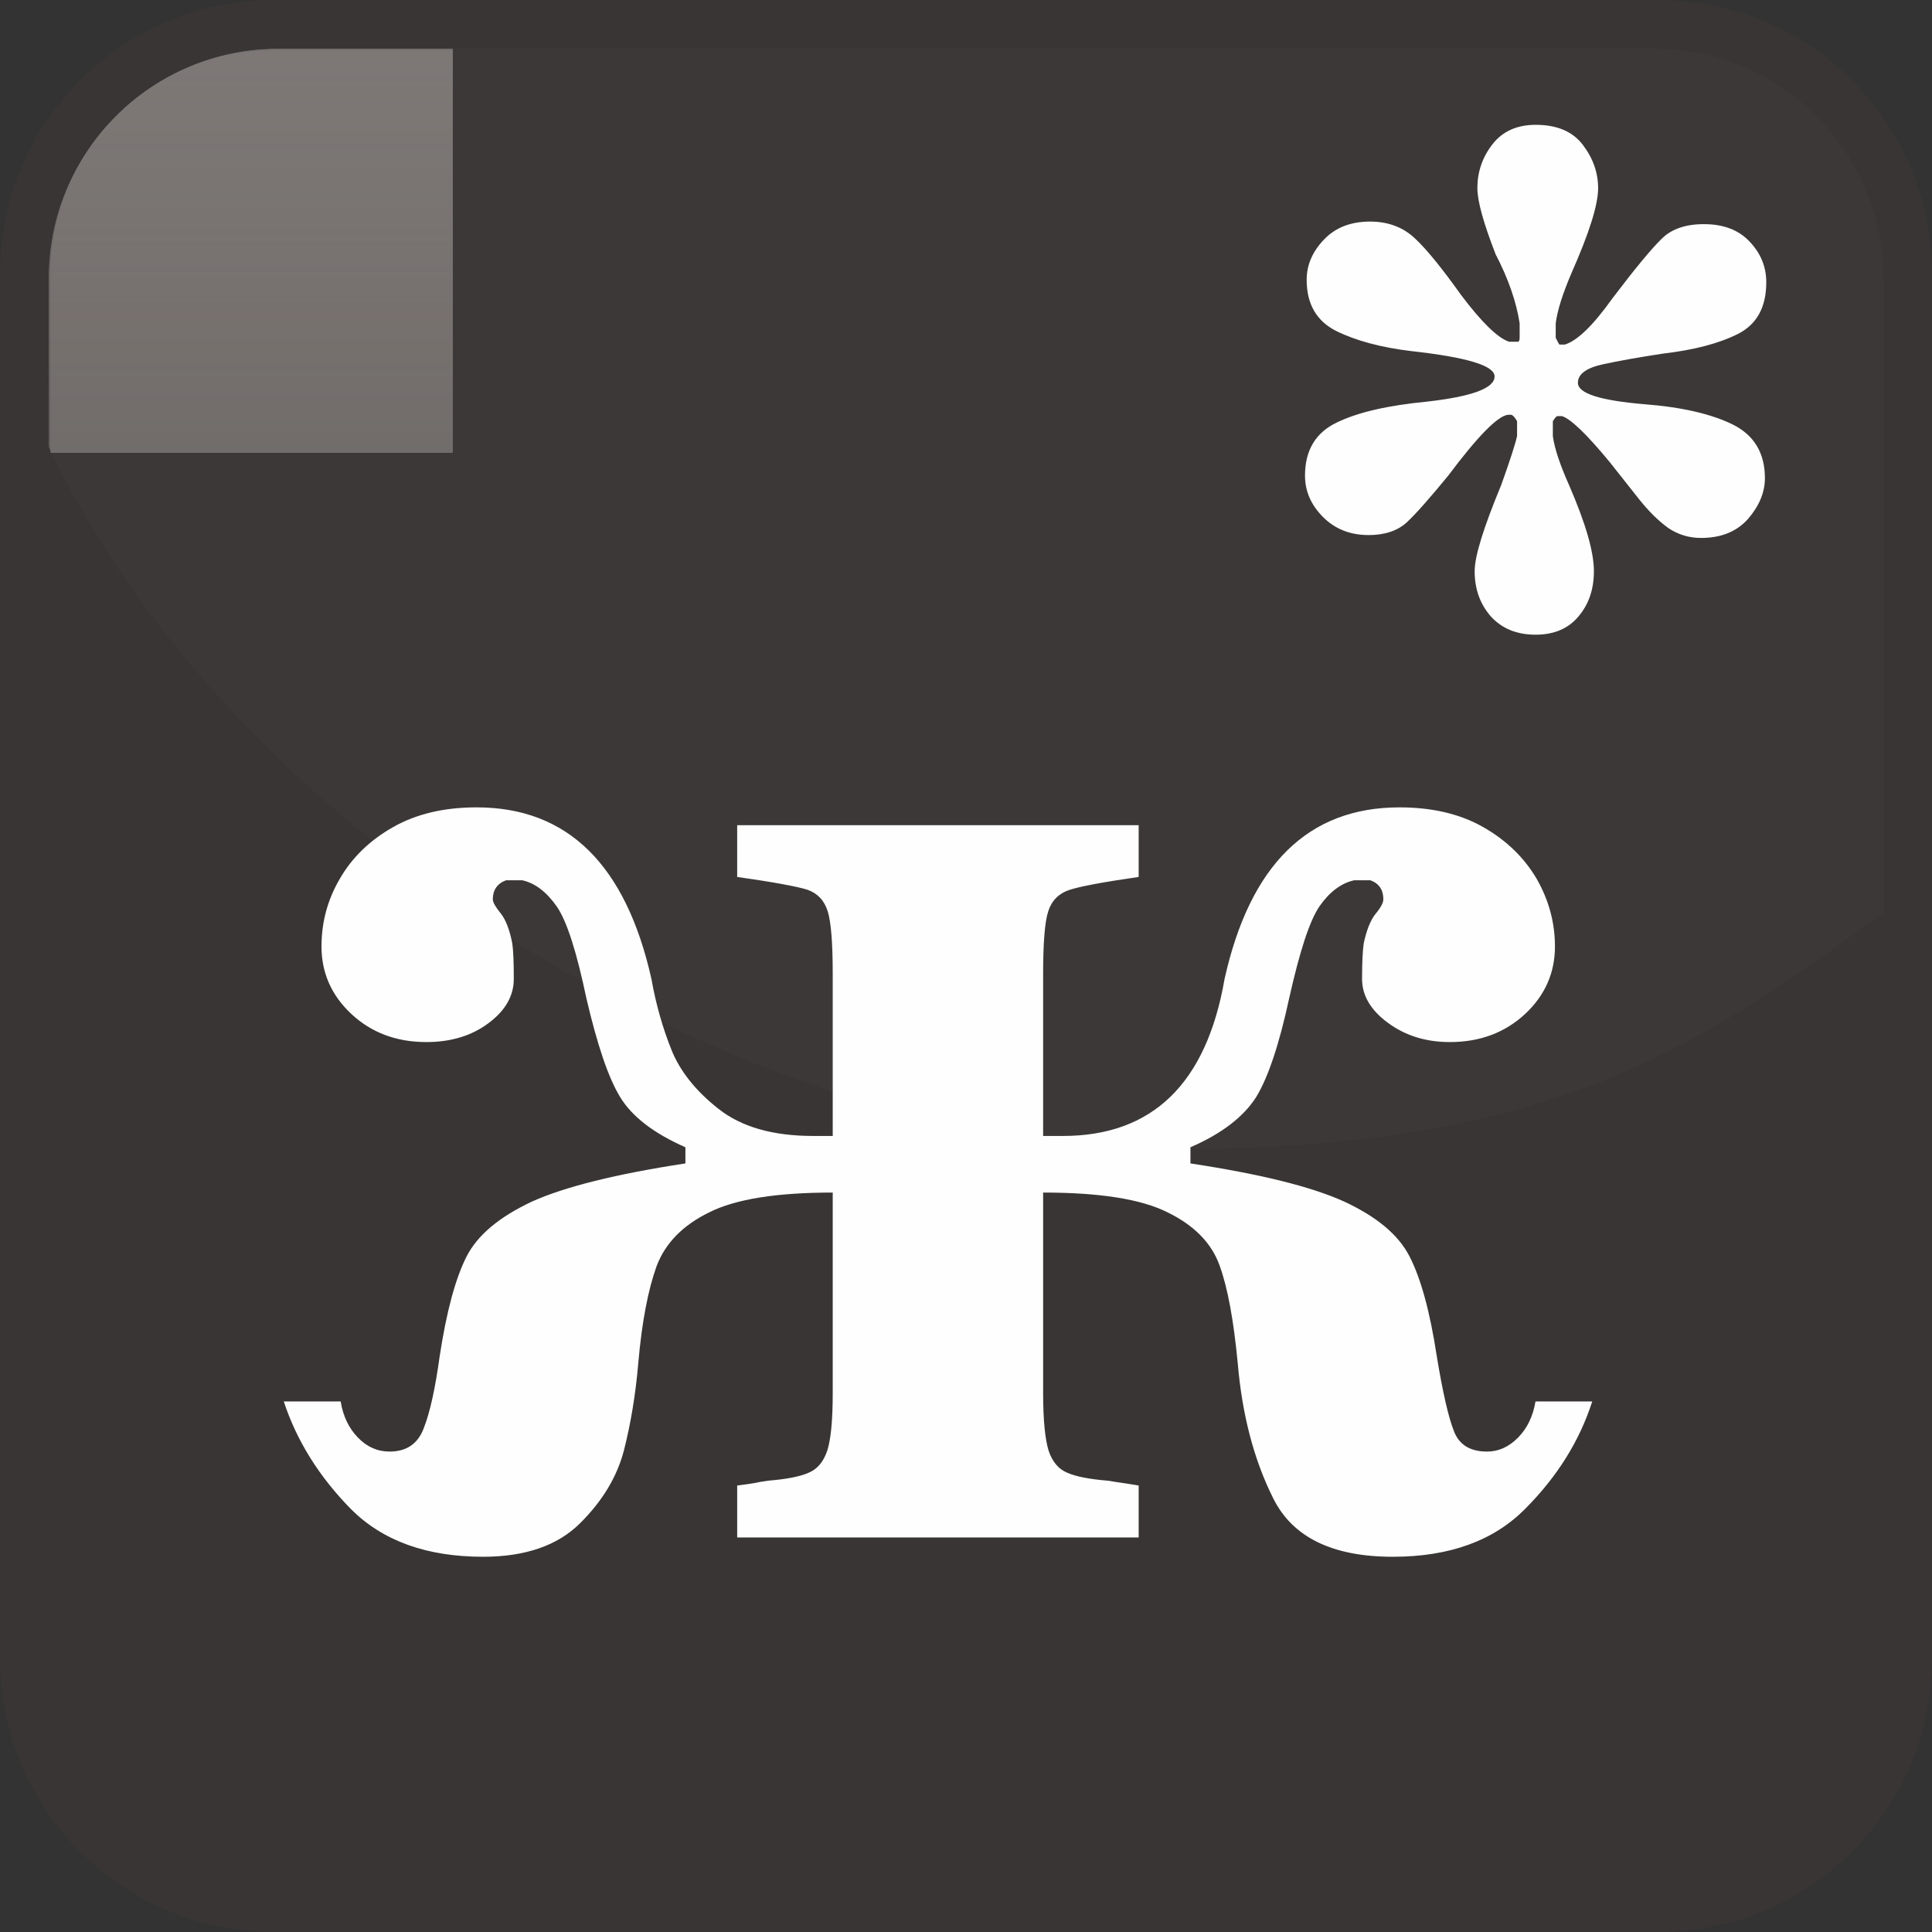 <?xml version="1.0" encoding="UTF-8"?>
<!DOCTYPE svg PUBLIC "-//W3C//DTD SVG 1.1//EN" "http://www.w3.org/Graphics/SVG/1.1/DTD/svg11.dtd">
<!-- Creator: CorelDRAW X8 -->
<svg xmlns="http://www.w3.org/2000/svg" xml:space="preserve" width="128px" height="128px" version="1.1" style="shape-rendering:geometricPrecision; text-rendering:geometricPrecision; image-rendering:optimizeQuality; fill-rule:evenodd; clip-rule:evenodd"
viewBox="0 0 12800 12800"
 xmlns:xlink="http://www.w3.org/1999/xlink">
 <rect x="0" y="0" width="12800" height="12800" fill="#333333" stroke="none"/>
 <defs>
  <style type="text/css">
   <![CDATA[
    .fil3 {fill:none}
    .fil1 {fill:none}
    .fil4 {fill:#4F4744}
    .fil2 {fill:#797370}
    .fil6 {fill:#837E7C}
    .fil7 {fill:#FEFEFE;fill-rule:nonzero}
    .fil5 {fill:#837D7B;fill-opacity:0.051}
    .fil0 {fill:#3B3735;fill-opacity:0.702}
   ]]>
  </style>
     <clipPath id="id0">
      <path d="M1818 332l9164 0c818,0 1486,668 1486,1486l0 9164c0,818 -668,1486 -1486,1486l-9164 0c-818,0 -1486,-668 -1486,-1486l0 -9164c0,-818 668,-1486 1486,-1486z"/>
     </clipPath>
     <clipPath id="id1">
      <path d="M1818 332l9164 0c818,0 1486,668 1486,1486l0 9164c0,818 -668,1486 -1486,1486l-9164 0c-818,0 -1486,-668 -1486,-1486l0 -9164c0,-818 668,-1486 1486,-1486z"/>
     </clipPath>
       <mask id="id2">
  <linearGradient id="id3" gradientUnits="userSpaceOnUse" x1="6788.95" y1="17035.3" x2="6788.95" y2="-2730.8">
   <stop offset="0" style="stop-opacity:0; stop-color:white"/>
   <stop offset="1" style="stop-opacity:1; stop-color:white"/>
  </linearGradient>
        <rect style="fill:url(#id3)" x="-2832" y="-2849" width="19242" height="20002"/>
       </mask>
     <clipPath id="id4">
      <path d="M1818 332l9164 0c818,0 1486,668 1486,1486l0 9164c0,818 -668,1486 -1486,1486l-9164 0c-818,0 -1486,-668 -1486,-1486l0 -9164c0,-818 668,-1486 1486,-1486z"/>
     </clipPath>
     <clipPath id="id5">
      <path d="M1818 332l9164 0c818,0 1486,668 1486,1486l0 9164c0,818 -668,1486 -1486,1486l-9164 0c-818,0 -1486,-668 -1486,-1486l0 -9164c0,-818 668,-1486 1486,-1486z"/>
     </clipPath>
       <mask id="id6">
  <linearGradient id="id7" gradientUnits="userSpaceOnUse" x1="6788.95" y1="-3594.76" x2="6788.95" y2="16171.3">
   <stop offset="0" style="stop-opacity:0; stop-color:white"/>
   <stop offset="1" style="stop-opacity:1; stop-color:white"/>
  </linearGradient>
        <rect style="fill:url(#id7)" x="-2832" y="-3713" width="19242" height="20002"/>
       </mask>
     <clipPath id="id8">
      <path d="M1841 322l9118 0c836,0 1519,684 1519,1519l0 4204c-1347,988 -2283,1571 -4802,1571 -2519,0 -6042,-1902 -7354,-4655l0 -1120c0,-836 683,-1519 1519,-1519z"/>
     </clipPath>
     <clipPath id="id9">
      <path d="M1841 322l9118 0c836,0 1519,684 1519,1519l0 4204c-1347,988 -2283,1571 -4802,1571 -2519,0 -6042,-1902 -7354,-4655l0 -1120c0,-836 683,-1519 1519,-1519z"/>
     </clipPath>
       <mask id="id10">
  <linearGradient id="id11" gradientUnits="userSpaceOnUse" x1="6718.12" y1="8384.02" x2="6718.12" y2="-2008.23">
   <stop offset="0" style="stop-opacity:0; stop-color:white"/>
   <stop offset="1" style="stop-opacity:1; stop-color:white"/>
  </linearGradient>
        <rect style="fill:url(#id11)" x="-535" y="-2126" width="14506" height="10629"/>
       </mask>
 </defs>
 <g id="Слой_x0020_1">
  <g id="_2705639986912">
   <g>
    <path class="fil0" d="M1809 0l9182 0c995,0 1809,814 1809,1809l0 9182c0,995 -814,1809 -1809,1809l-9182 0c-995,0 -1809,-814 -1809,-1809l0 -9182c0,-995 814,-1809 1809,-1809z"/>
    <g style="clip-path:url(#id0)">
     <polygon class="fil1" points="332,332 12468,332 12468,12468 332,12468 "/>
    </g>
    <g style="clip-path:url(#id1)">
     <g>
      <polygon id="1" class="fil2" style="mask:url(#id2)" points="-2714,-2731 16292,-2731 16292,17035 -2714,17035 "/>
     </g>
    </g>
    <path class="fil3" d="M1818 332l9164 0c818,0 1486,668 1486,1486l0 9164c0,818 -668,1486 -1486,1486l-9164 0c-818,0 -1486,-668 -1486,-1486l0 -9164c0,-818 668,-1486 1486,-1486z"/>
    <g style="clip-path:url(#id4)">
     <polygon class="fil1" points="332,332 12468,332 12468,12468 332,12468 "/>
    </g>
    <g style="clip-path:url(#id5)">
     <g>
      <polygon id="1" class="fil4" style="mask:url(#id6)" points="-2714,16171 16292,16171 16292,-3595 -2714,-3595 "/>
     </g>
    </g>
    <path class="fil3" d="M1818 332l9164 0c818,0 1486,668 1486,1486l0 9164c0,818 -668,1486 -1486,1486l-9164 0c-818,0 -1486,-668 -1486,-1486l0 -9164c0,-818 668,-1486 1486,-1486z"/>
    <g style="clip-path:url(#id8)">
     <polygon class="fil5" points="322,322 12478,322 12478,7616 322,7616 "/>
    </g>
    <g style="clip-path:url(#id9)">
     <g>
      <polygon id="1" class="fil6" style="mask:url(#id10)" points="-417,-2008 13853,-2008 13853,8384 -417,8384 "/>
     </g>
    </g>
    <path class="fil3" d="M1841 322l9118 0c836,0 1519,684 1519,1519l0 4204c-1347,988 -2283,1571 -4802,1571 -2519,0 -6042,-1902 -7354,-4655l0 -1120c0,-836 683,-1519 1519,-1519z"/>
   </g>
   <path class="fil7" d="M6911 7526l131 0c593,0 951,-347 1071,-1040 169,-758 555,-1137 1159,-1137 215,0 401,43 555,131 153,87 271,202 353,341 81,141 122,291 122,450 0,174 -66,324 -198,447 -134,124 -299,186 -499,186 -159,0 -295,-43 -409,-127 -115,-84 -172,-182 -172,-291 0,-109 4,-188 11,-236 19,-88 44,-152 78,-195 36,-43 52,-75 52,-97 0,-62 -28,-105 -86,-126l-107 0c-87,19 -164,78 -229,171 -66,95 -132,299 -202,611 -66,306 -139,524 -219,655 -83,130 -226,241 -435,332l0 107c461,70 801,154 1017,252 218,101 363,222 436,367 74,145 134,363 179,658 39,237 77,404 113,495 34,91 107,137 220,137 76,0 144,-30 207,-94 61,-63 98,-142 114,-238l376 0c-84,261 -231,497 -442,709 -209,213 -502,320 -879,320 -399,0 -663,-128 -792,-386 -129,-257 -207,-557 -236,-900 -27,-281 -66,-496 -120,-644 -53,-148 -168,-266 -345,-352 -175,-88 -450,-131 -824,-131l0 1328c0,179 13,306 36,381 25,75 66,123 123,147 56,25 147,43 270,53 40,6 66,11 84,13 18,2 58,9 120,19l0 344 -2660 0 0 -344c63,-8 102,-14 118,-17 16,-4 45,-9 86,-15 124,-10 215,-28 270,-53 57,-24 98,-72 123,-147 24,-75 36,-202 36,-381l0 -1328c-370,0 -643,43 -818,131 -176,86 -292,205 -349,357 -55,152 -97,365 -121,639 -18,214 -51,407 -95,580 -45,174 -141,335 -290,483 -148,148 -363,223 -643,223 -374,0 -665,-105 -876,-316 -209,-213 -358,-449 -445,-713l377 0c16,98 54,177 114,239 61,63 131,93 210,93 112,0 189,-51 228,-159 41,-105 75,-263 104,-473 45,-295 104,-513 177,-658 73,-145 220,-266 436,-367 218,-98 556,-182 1015,-252l0 -107c-211,-93 -354,-204 -432,-332 -79,-129 -152,-347 -224,-655 -64,-305 -128,-507 -194,-605 -67,-97 -144,-158 -231,-177l-107 0c-58,21 -88,64 -88,126 0,20 18,51 52,93 34,42 59,108 77,199 7,48 10,127 10,236 0,111 -55,209 -168,293 -112,84 -250,125 -411,125 -198,0 -364,-62 -497,-186 -132,-123 -198,-273 -198,-447 0,-159 39,-309 122,-450 80,-139 198,-254 352,-341 155,-88 339,-131 554,-131 602,0 988,379 1158,1137 30,170 75,325 132,468 56,141 161,274 313,393 152,120 361,179 627,179l129 0 0 -1072c0,-208 -11,-347 -34,-419 -23,-71 -68,-118 -136,-141 -68,-21 -223,-50 -463,-84l0 -343 2660 0 0 343c-236,34 -390,63 -459,86 -70,23 -117,70 -140,141 -23,70 -34,209 -34,417l0 1072z"/>
   <path class="fil7" d="M10060 2264c5,-5 8,-14 8,-26l0 -96c-22,-142 -74,-294 -159,-457 -80,-206 -121,-352 -121,-438 0,-107 32,-203 99,-290 66,-86 162,-130 287,-130 142,0 245,44 313,133 67,88 101,184 101,287 0,109 -59,297 -176,561 -58,136 -94,247 -105,334l0 96c14,29 23,44 25,45l35 0c85,-26 190,-130 317,-308 151,-199 259,-329 325,-393 65,-65 159,-97 279,-97 130,0 231,38 304,116 73,77 110,166 110,269 0,166 -63,280 -189,343 -126,63 -291,106 -497,130 -157,24 -288,47 -398,71 -109,24 -164,65 -164,122 0,71 147,117 439,142 250,19 446,65 588,135 140,70 212,188 212,355 0,94 -38,184 -111,269 -75,85 -179,127 -312,127 -80,0 -152,-22 -216,-65 -64,-46 -129,-109 -195,-192 -65,-82 -130,-164 -193,-244 -153,-186 -260,-288 -317,-306l-33 0c-6,3 -17,15 -28,34l0 98c11,83 48,191 107,324 109,251 165,441 165,571 0,121 -34,220 -103,301 -67,80 -162,120 -283,120 -125,0 -222,-40 -296,-120 -71,-81 -108,-180 -108,-301 0,-100 59,-288 176,-571 58,-162 93,-270 105,-324l0 -98c-12,-22 -24,-37 -37,-43l-24 0c-69,9 -201,144 -395,403 -123,150 -214,253 -275,310 -60,55 -145,84 -252,84 -124,0 -225,-41 -304,-121 -79,-80 -118,-171 -118,-273 0,-167 70,-284 209,-351 139,-68 339,-114 598,-139 300,-34 449,-89 449,-167 0,-72 -184,-127 -553,-168 -200,-24 -366,-69 -496,-133 -131,-66 -196,-179 -196,-339 0,-97 37,-185 113,-265 75,-80 177,-121 307,-121 121,0 221,38 300,114 79,74 180,200 305,375 136,180 242,283 316,307l62 0z"/>
  </g>
 </g>
</svg>
